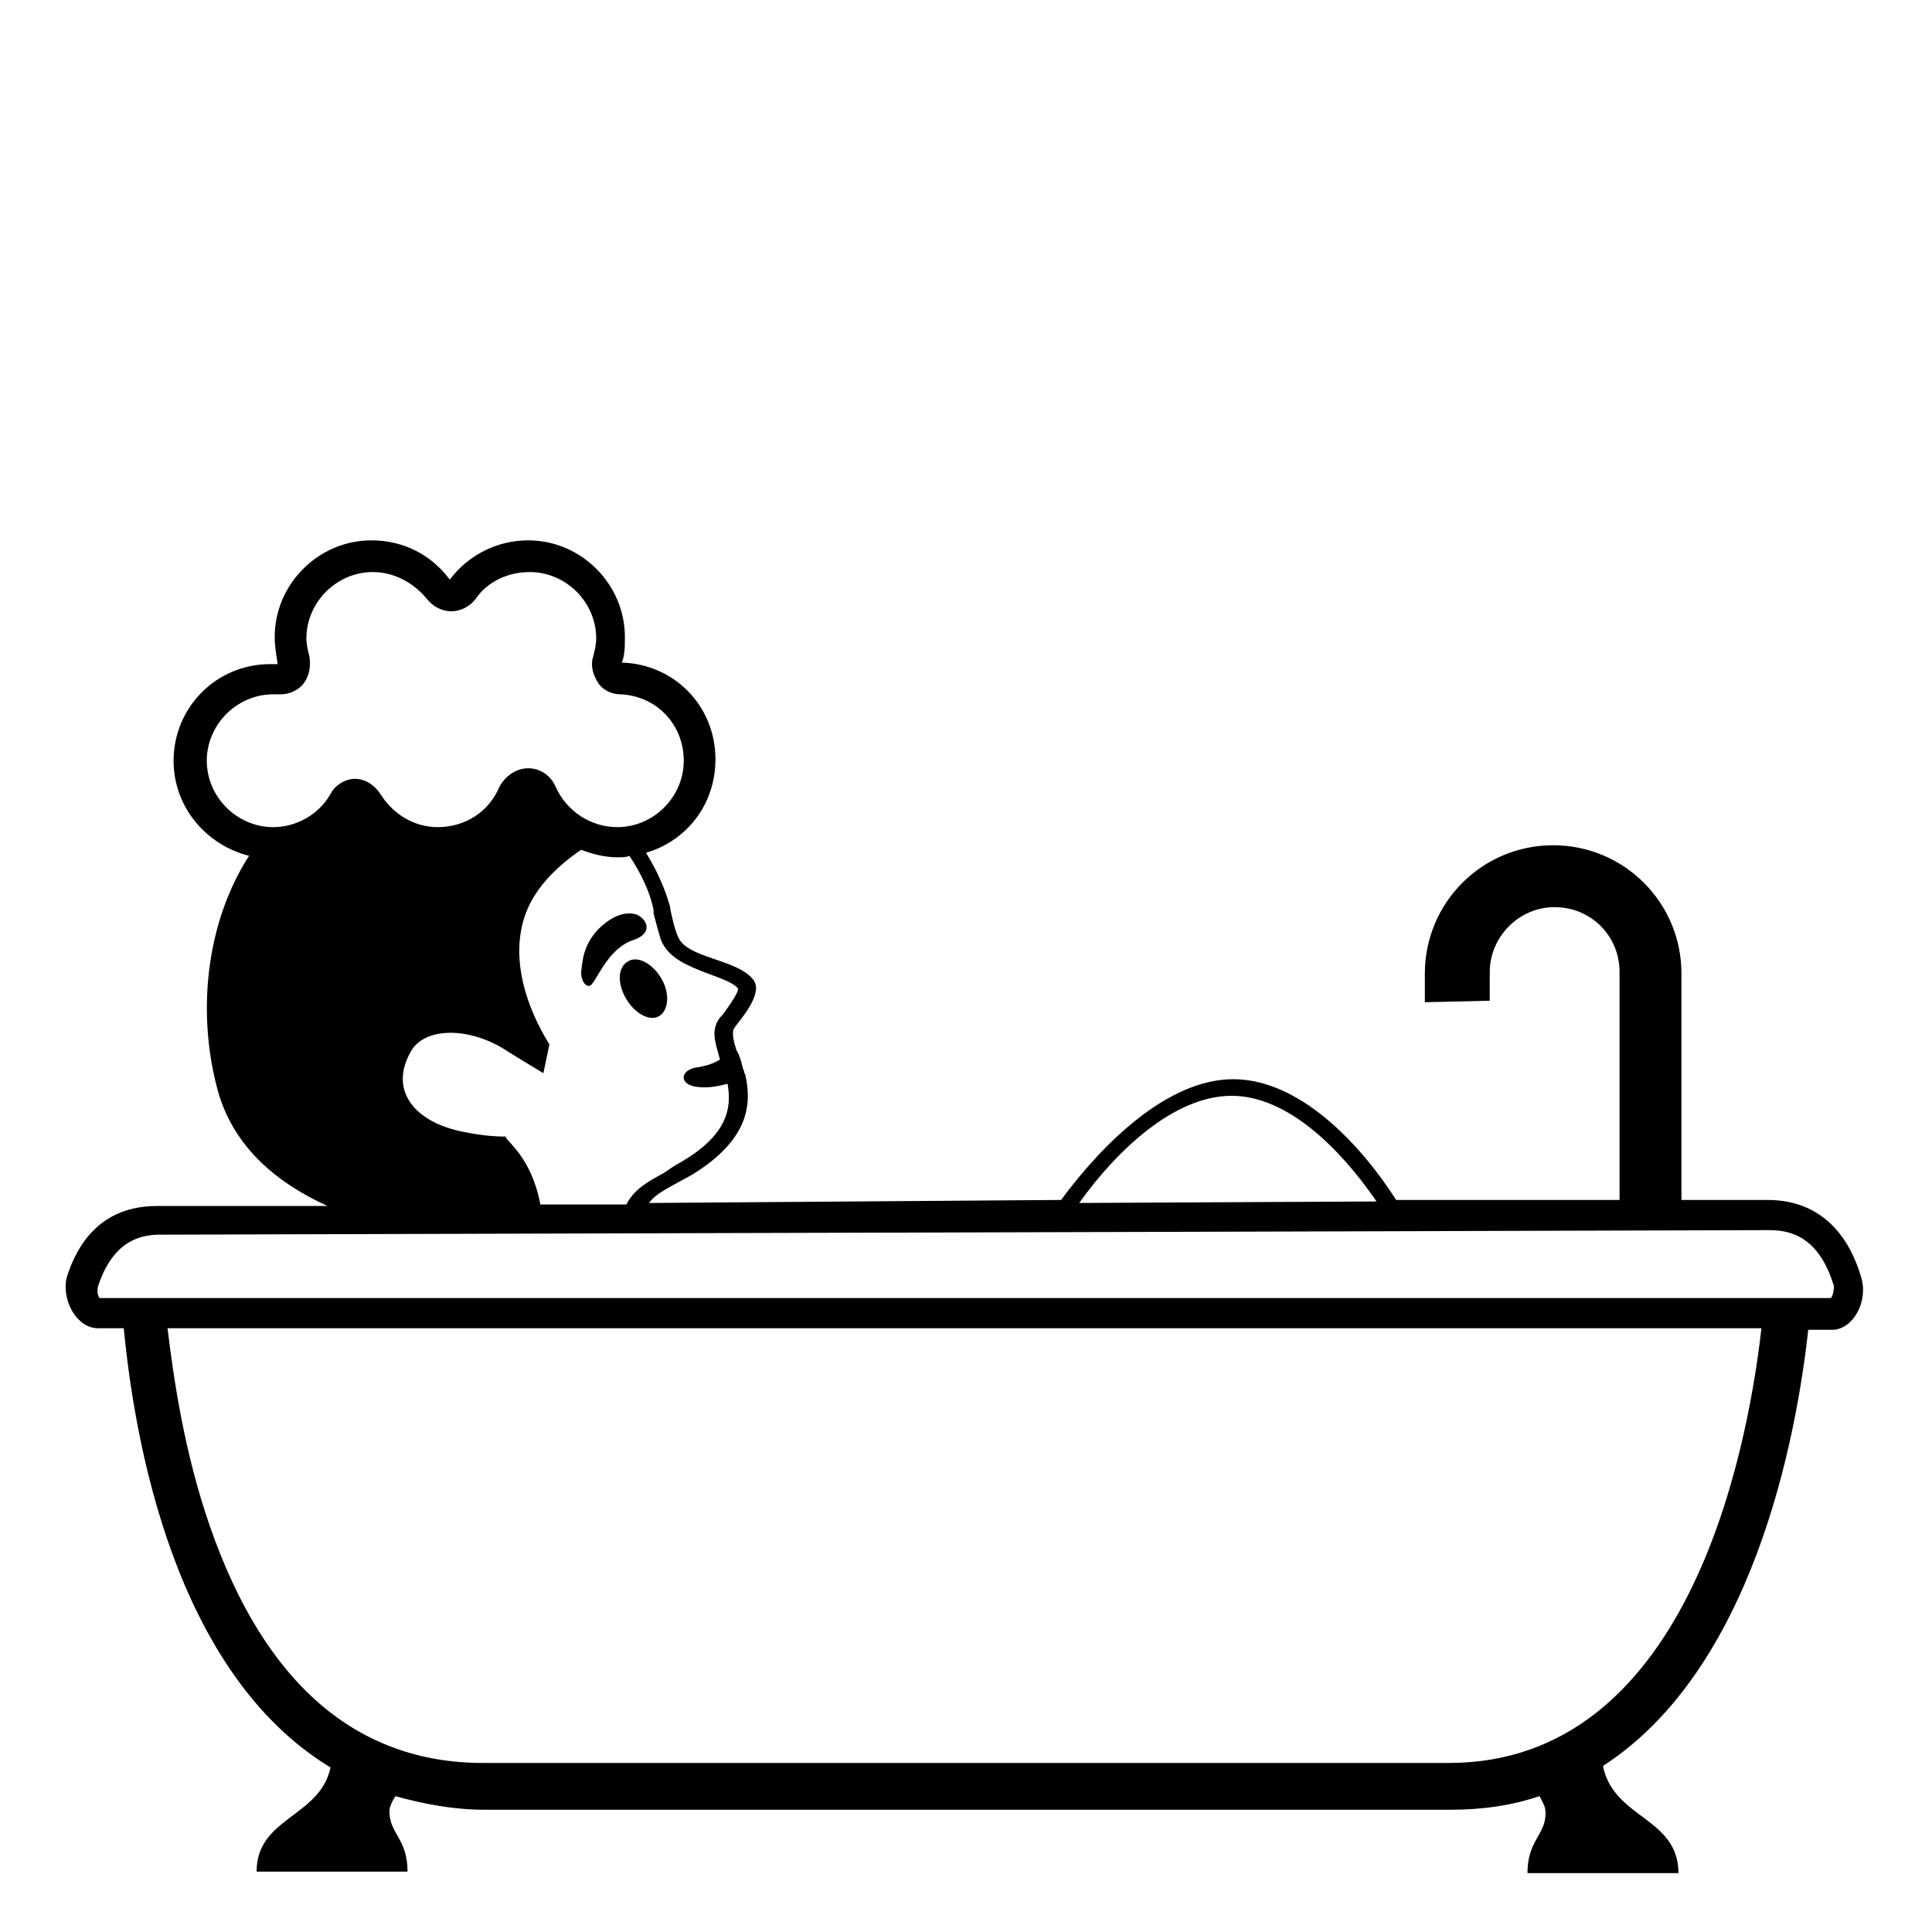 <svg viewBox="0 0 128 128" xmlns="http://www.w3.org/2000/svg">
  <g>
    <path d="M41.6,63.7c-0.7,0.4-0.7,1.5-0.1,2.5s1.6,1.5,2.2,1.1s0.7-1.5,0.1-2.5C43.2,63.8,42.2,63.3,41.6,63.7z"/>
    <path d="M39.1,65.3c0.4-0.2,1.1-2.4,2.8-3c1.3-0.4,1.1-1.3,0.3-1.7c-0.6-0.2-1.5-0.1-2.6,1c-1,1.1-1,2.1-1.1,2.8 C38.5,65,38.8,65.4,39.1,65.3z"/>
    <path d="M123.3,84.6c-0.7-2.4-2.4-5.1-6.2-5.1l-5.7,0V64.5c0-4.7-3.8-8.5-8.5-8.5v0c-4.7,0-8.5,3.8-8.5,8.5v1.9l4.3-0.1v-1.9 c0-2.3,1.9-4.3,4.3-4.3c2.4,0,4.3,1.9,4.3,4.3v15.1l-14.8,0c-2.5-3.9-6.5-8-10.8-8c-4.3,0-8.6,4.2-11.4,8L43,79.7 c0.5-0.7,1.5-1.1,2.9-1.9c3.7-2.3,3.9-4.6,3.5-6.5c0,0,0,0,0,0c0-0.1-0.1-0.2-0.1-0.3c0-0.1-0.1-0.2-0.1-0.3 c-0.1-0.4-0.2-0.8-0.4-1.1c0,0,0,0,0,0c-0.2-0.6-0.3-1.1-0.2-1.4c0.1-0.3,2.1-2.3,1.3-3.3c-1.1-1.4-4.5-1.4-5-2.9 c-0.2-0.4-0.5-1.7-0.5-1.9c-0.3-1.1-0.8-2.3-1.6-3.6c2.7-0.8,4.6-3.2,4.6-6.2c0-3.5-2.7-6.3-6.2-6.4c0.2-0.5,0.2-1.1,0.2-1.7 c0-3.5-2.9-6.4-6.4-6.4c-2.1,0-4,1-5.2,2.6c-1.2-1.6-3-2.6-5.2-2.6c-3.5,0-6.4,2.9-6.4,6.4c0,0.6,0.1,1.2,0.2,1.8 c-0.2,0-0.3,0-0.5,0c-3.6,0-6.4,2.9-6.4,6.4c0,3.1,2.2,5.6,5,6.3c-2.9,4.5-3.5,10.6-2,15.8c1.1,3.6,3.9,5.9,7.2,7.4l0,0l-11.3,0 c-3.7,0-5.3,2.5-6,4.8C4.1,86.2,5.1,88,6.5,88h1.7c0.7,7.3,3.3,22.8,13.7,29.1c-0.7,3.3-4.9,3.3-4.9,6.9v0h10c0-2.2-1.2-2.5-1.2-4 c0-0.3,0.2-0.7,0.4-1c1.8,0.5,3.8,0.9,5.9,0.9l64,0c2.2,0,4.1-0.3,5.9-0.9c0.2,0.4,0.4,0.7,0.4,1.1c0,1.5-1.2,1.8-1.2,4h10v0 c0-3.7-4.3-3.6-5-7.1c9.9-6.4,12.8-21.6,13.6-28.9h1.7C122.8,88,123.8,86.2,123.3,84.6z M81.6,72.6c3.7,0,7.2,3.5,9.6,7l-19.7,0.1 C74,76.2,77.8,72.6,81.6,72.6z M21.9,52.6c-0.8,1.4-2.3,2.2-3.8,2.2c-2.4,0-4.4-2-4.4-4.4c0-2.4,2-4.4,4.4-4.4c0.1,0,0.2,0,0.3,0 c0,0,0.1,0,0.2,0c0.6,0,1.2-0.3,1.5-0.7c0.4-0.5,0.5-1.2,0.4-1.8c-0.1-0.4-0.2-0.8-0.2-1.2c0-2.4,2-4.4,4.4-4.4 c1.4,0,2.7,0.7,3.6,1.8c0.4,0.5,1,0.8,1.6,0.8s1.2-0.3,1.6-0.8c0.8-1.2,2.2-1.8,3.6-1.8c2.4,0,4.4,2,4.4,4.4c0,0.4-0.1,0.8-0.2,1.2 c-0.2,0.6,0,1.2,0.3,1.7s0.9,0.8,1.5,0.8c2.4,0.1,4.2,2,4.2,4.4c0,2.4-2,4.4-4.4,4.4c-1.8,0-3.4-1.1-4.1-2.7 c-0.3-0.7-1-1.2-1.8-1.2s-1.5,0.5-1.9,1.2c-0.7,1.7-2.3,2.7-4.1,2.7c-1.6,0-3-0.9-3.8-2.2c-0.4-0.6-1-1-1.7-1 C22.9,51.6,22.2,52,21.9,52.6z M33.5,75.3c-0.9,0-1.9-0.1-3.2-0.4c-2.9-0.7-4.5-2.7-3.1-5.2c0.9-1.7,4-1.7,6.5,0 c0.8,0.5,2.3,1.4,2.3,1.4l0.4-1.9c-1.6-2.6-2.5-5.6-1.7-8.3c0.6-2,2.2-3.5,3.8-4.6c0.8,0.3,1.6,0.5,2.4,0.5c0.3,0,0.6,0,0.8-0.1 c0.8,1.2,1.4,2.5,1.6,3.6l0,0.2c0.2,0.8,0.4,1.5,0.5,1.8c0.5,1.2,1.8,1.7,3.1,2.2c0.8,0.3,1.7,0.6,2,1c0,0.2-0.2,0.6-1,1.7 c-0.3,0.3-0.4,0.5-0.5,0.8c-0.2,0.7,0.1,1.4,0.3,2.2c0,0,0,0,0,0c-0.5,0.3-0.9,0.4-1.4,0.5c-1.2,0.1-1.4,1.1-0.2,1.3 c0.7,0.1,1.4,0,2.1-0.2c0.3,1.6,0,3.4-3.1,5.2c-0.4,0.2-0.8,0.5-1.1,0.7c-1.1,0.6-2,1.1-2.5,2.1l-5.7,0h0 C35.2,76.6,33.5,75.6,33.5,75.3z M96,116.8l-64,0c-8.4,0-14.5-5.3-18.1-15.7c-1.7-4.9-2.4-9.8-2.8-13.1h105.6 C115.7,96.8,111.6,116.8,96,116.8z M121.3,86H6.6c-0.1-0.1-0.2-0.4-0.1-0.8c1-3,2.8-3.4,4.1-3.4l106.6-0.3c1.4,0,3.3,0.4,4.3,3.7 C121.5,85.6,121.4,85.9,121.3,86z"/>
  </g>
</svg>